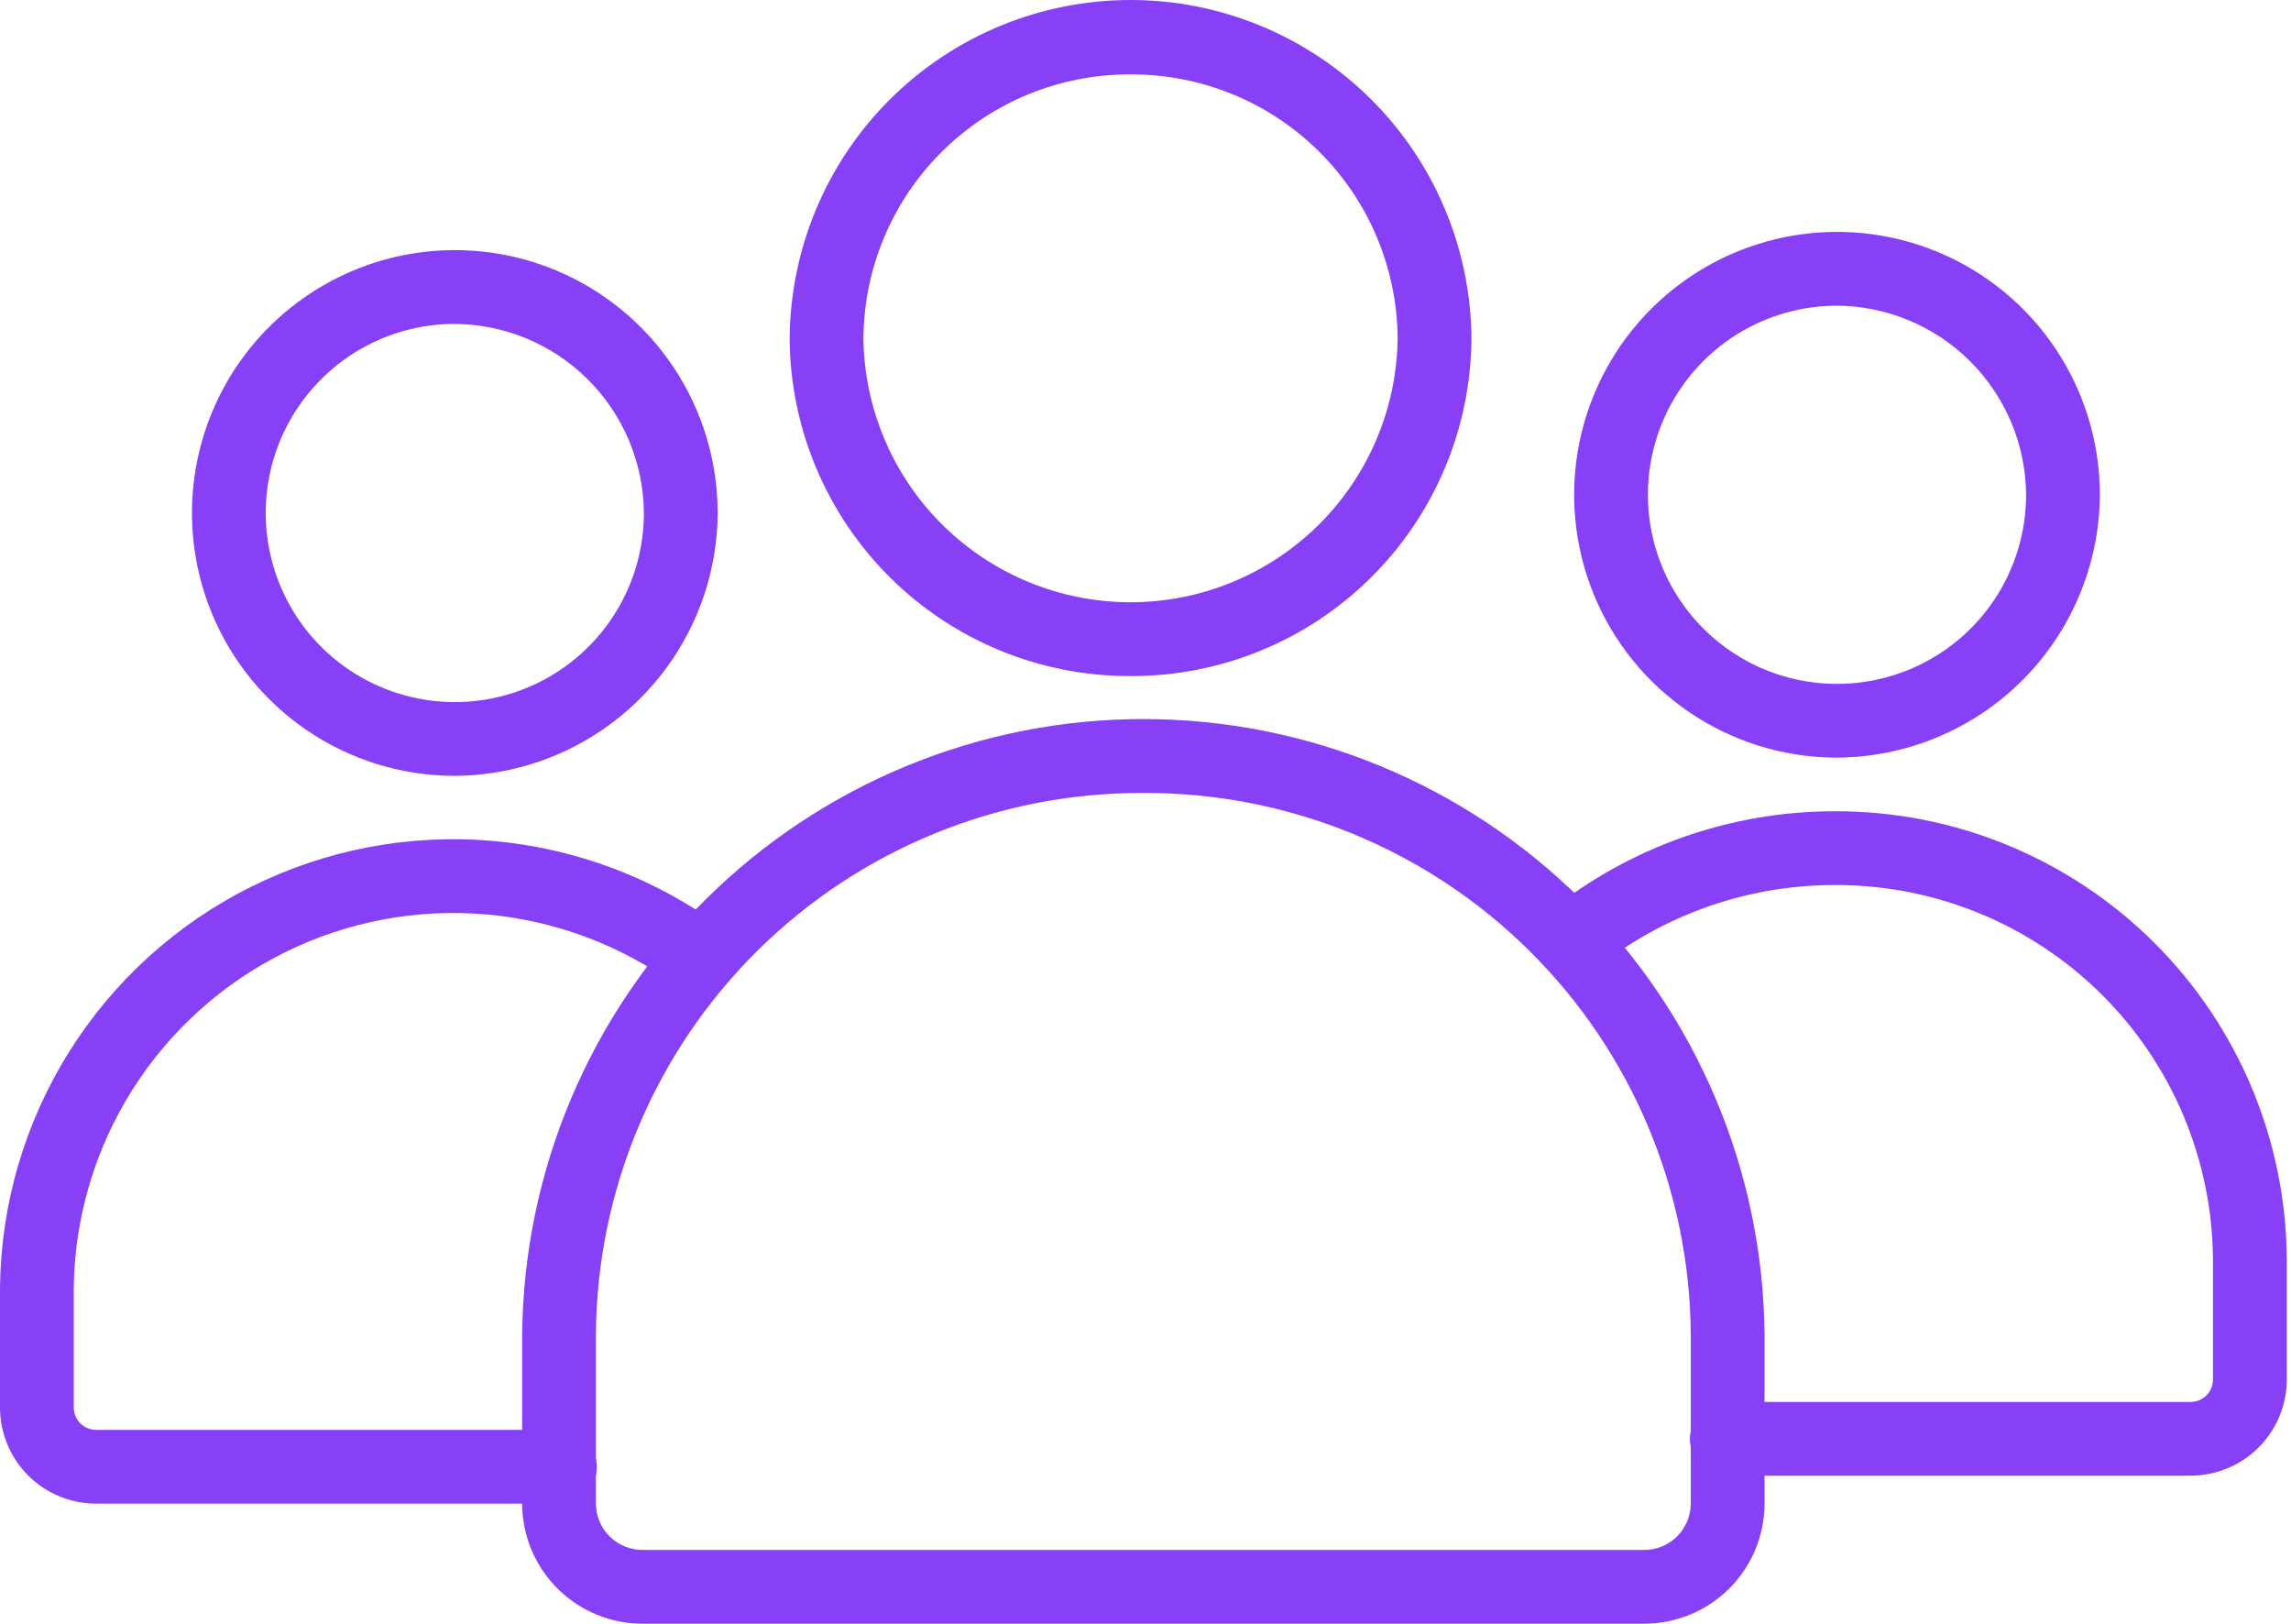 <svg width="127" height="90" viewBox="0 0 127 90" fill="none" xmlns="http://www.w3.org/2000/svg">
<path d="M25.079 43.005C22.203 42.979 19.398 42.102 17.02 40.485C14.641 38.868 12.794 36.583 11.712 33.918C10.629 31.253 10.36 28.328 10.937 25.51C11.514 22.692 12.913 20.108 14.956 18.084C16.999 16.059 19.596 14.685 22.419 14.133C25.241 13.582 28.165 13.878 30.819 14.985C33.474 16.092 35.742 17.96 37.337 20.353C38.932 22.747 39.783 25.559 39.783 28.435C39.761 32.315 38.2 36.029 35.443 38.76C32.687 41.492 28.959 43.018 25.079 43.005ZM25.079 17.954C23.011 17.98 20.998 18.617 19.292 19.785C17.586 20.952 16.263 22.599 15.49 24.516C14.717 26.434 14.528 28.537 14.948 30.561C15.367 32.586 16.376 34.441 17.847 35.894C19.318 37.346 21.186 38.332 23.215 38.725C25.245 39.119 27.346 38.904 29.253 38.107C31.161 37.31 32.79 35.966 33.936 34.245C35.082 32.525 35.694 30.503 35.694 28.436C35.673 25.639 34.544 22.965 32.553 21C30.564 19.035 27.875 17.94 25.079 17.954Z" fill="#8740F6"/>
<path d="M30.991 83.346H5.344C3.931 83.35 2.575 82.793 1.573 81.797C0.571 80.802 0.005 79.449 0 78.037V71.348C0.054 66.724 1.383 62.205 3.841 58.288C6.299 54.371 9.791 51.208 13.931 49.148C18.071 47.088 22.699 46.21 27.306 46.612C31.913 47.014 36.32 48.679 40.041 51.424C40.478 51.746 40.769 52.228 40.849 52.765C40.931 53.301 40.795 53.848 40.473 54.284C40.151 54.721 39.669 55.012 39.133 55.093C38.596 55.174 38.05 55.038 37.613 54.716C34.501 52.42 30.816 51.026 26.963 50.687C23.11 50.349 19.238 51.079 15.774 52.798C12.309 54.517 9.385 57.158 7.324 60.431C5.262 63.703 4.143 67.481 4.089 71.348V78.037C4.094 78.365 4.229 78.678 4.464 78.906C4.699 79.135 5.016 79.262 5.344 79.258H30.991C31.264 79.252 31.535 79.3 31.788 79.4C32.042 79.5 32.273 79.649 32.468 79.84C32.663 80.03 32.818 80.258 32.924 80.509C33.03 80.76 33.084 81.03 33.084 81.302C33.084 81.575 33.03 81.845 32.924 82.096C32.818 82.347 32.663 82.575 32.468 82.765C32.273 82.956 32.042 83.106 31.788 83.205C31.535 83.305 31.264 83.353 30.991 83.347V83.346Z" fill="#8740F6"/>
<path d="M121.42 81.798H95.772C95.499 81.805 95.228 81.757 94.975 81.657C94.721 81.557 94.49 81.407 94.295 81.217C94.1 81.026 93.945 80.799 93.84 80.547C93.734 80.296 93.679 80.026 93.679 79.754C93.679 79.481 93.734 79.211 93.84 78.96C93.945 78.709 94.1 78.481 94.295 78.291C94.49 78.1 94.721 77.951 94.975 77.851C95.228 77.751 95.499 77.703 95.772 77.709H121.42C121.748 77.713 122.064 77.587 122.299 77.358C122.535 77.129 122.669 76.816 122.674 76.488V69.799C122.636 64.268 120.405 58.978 116.471 55.09C112.537 51.201 107.221 49.032 101.69 49.057C96.856 49.058 92.168 50.712 88.404 53.745C88.195 53.914 87.956 54.04 87.698 54.116C87.441 54.192 87.171 54.217 86.904 54.188C86.637 54.16 86.378 54.08 86.142 53.952C85.906 53.823 85.698 53.65 85.529 53.441C85.36 53.233 85.234 52.992 85.158 52.735C85.082 52.478 85.057 52.208 85.085 51.941C85.114 51.674 85.194 51.415 85.322 51.179C85.451 50.943 85.624 50.735 85.833 50.566C90.325 46.945 95.921 44.97 101.691 44.968C108.307 44.943 114.662 47.544 119.363 52.199C124.064 56.854 126.726 63.184 126.766 69.799V76.484C126.76 77.897 126.194 79.25 125.192 80.245C124.19 81.241 122.834 81.798 121.422 81.794L121.42 81.798Z" fill="#8740F6"/>
<path d="M101.698 41.996C98.822 41.969 96.018 41.092 93.639 39.474C91.261 37.857 89.414 35.572 88.332 32.907C87.25 30.242 86.981 27.317 87.558 24.499C88.136 21.682 89.534 19.098 91.578 17.074C93.621 15.049 96.218 13.675 99.04 13.124C101.863 12.573 104.786 12.869 107.441 13.976C110.096 15.083 112.363 16.951 113.958 19.344C115.553 21.738 116.404 24.549 116.404 27.426C116.382 31.306 114.821 35.02 112.064 37.752C109.307 40.483 105.579 42.009 101.698 41.996ZM101.698 16.945C99.63 16.971 97.617 17.609 95.911 18.777C94.206 19.945 92.883 21.591 92.111 23.508C91.338 25.426 91.15 27.529 91.569 29.553C91.989 31.578 92.998 33.433 94.469 34.885C95.94 36.338 97.808 37.323 99.837 37.716C101.867 38.11 103.968 37.895 105.875 37.097C107.783 36.3 109.412 34.957 110.558 33.236C111.704 31.515 112.315 29.494 112.315 27.427C112.295 24.629 111.165 21.954 109.175 19.989C107.184 18.024 104.495 16.928 101.698 16.943V16.945Z" fill="#8740F6"/>
<path d="M91.131 90H35.631C33.865 90.005 32.169 89.308 30.916 88.064C29.662 86.82 28.953 85.129 28.945 83.363V73.956C29.035 64.882 32.702 56.21 39.15 49.825C45.599 43.439 54.306 39.857 63.381 39.857C72.456 39.857 81.164 43.439 87.612 49.825C94.061 56.21 97.728 64.882 97.817 73.956V83.363C97.809 85.129 97.1 86.82 95.847 88.064C94.593 89.308 92.897 90.005 91.131 90ZM63.381 43.954C55.38 43.918 47.693 47.056 42.003 52.681C36.314 58.306 33.088 65.957 33.033 73.957V83.364C33.041 84.046 33.318 84.697 33.805 85.175C34.292 85.652 34.948 85.918 35.63 85.912H91.13C91.812 85.918 92.468 85.652 92.955 85.175C93.442 84.697 93.719 84.046 93.727 83.364V73.957C93.672 65.957 90.447 58.306 84.758 52.681C79.069 47.056 71.381 43.918 63.381 43.954Z" fill="#8740F6"/>
<path d="M62.67 37.474C57.684 37.491 52.894 35.53 49.351 32.021C45.808 28.511 43.803 23.74 43.773 18.753C43.812 13.766 45.819 8.997 49.359 5.484C52.899 1.971 57.684 0 62.671 0C67.658 0 72.443 1.971 75.983 5.484C79.522 8.997 81.53 13.766 81.569 18.753C81.539 23.74 79.533 28.512 75.99 32.021C72.448 35.531 67.657 37.492 62.67 37.474ZM62.67 4.125C58.768 4.106 55.018 5.636 52.242 8.379C49.466 11.121 47.891 14.853 47.863 18.756C47.91 22.651 49.491 26.372 52.263 29.11C55.035 31.848 58.774 33.383 62.67 33.383C66.567 33.383 70.306 31.848 73.078 29.11C75.849 26.372 77.43 22.651 77.478 18.756C77.45 14.853 75.875 11.121 73.099 8.379C70.323 5.636 66.573 4.106 62.67 4.125Z" fill="#8740F6"/>
</svg>
